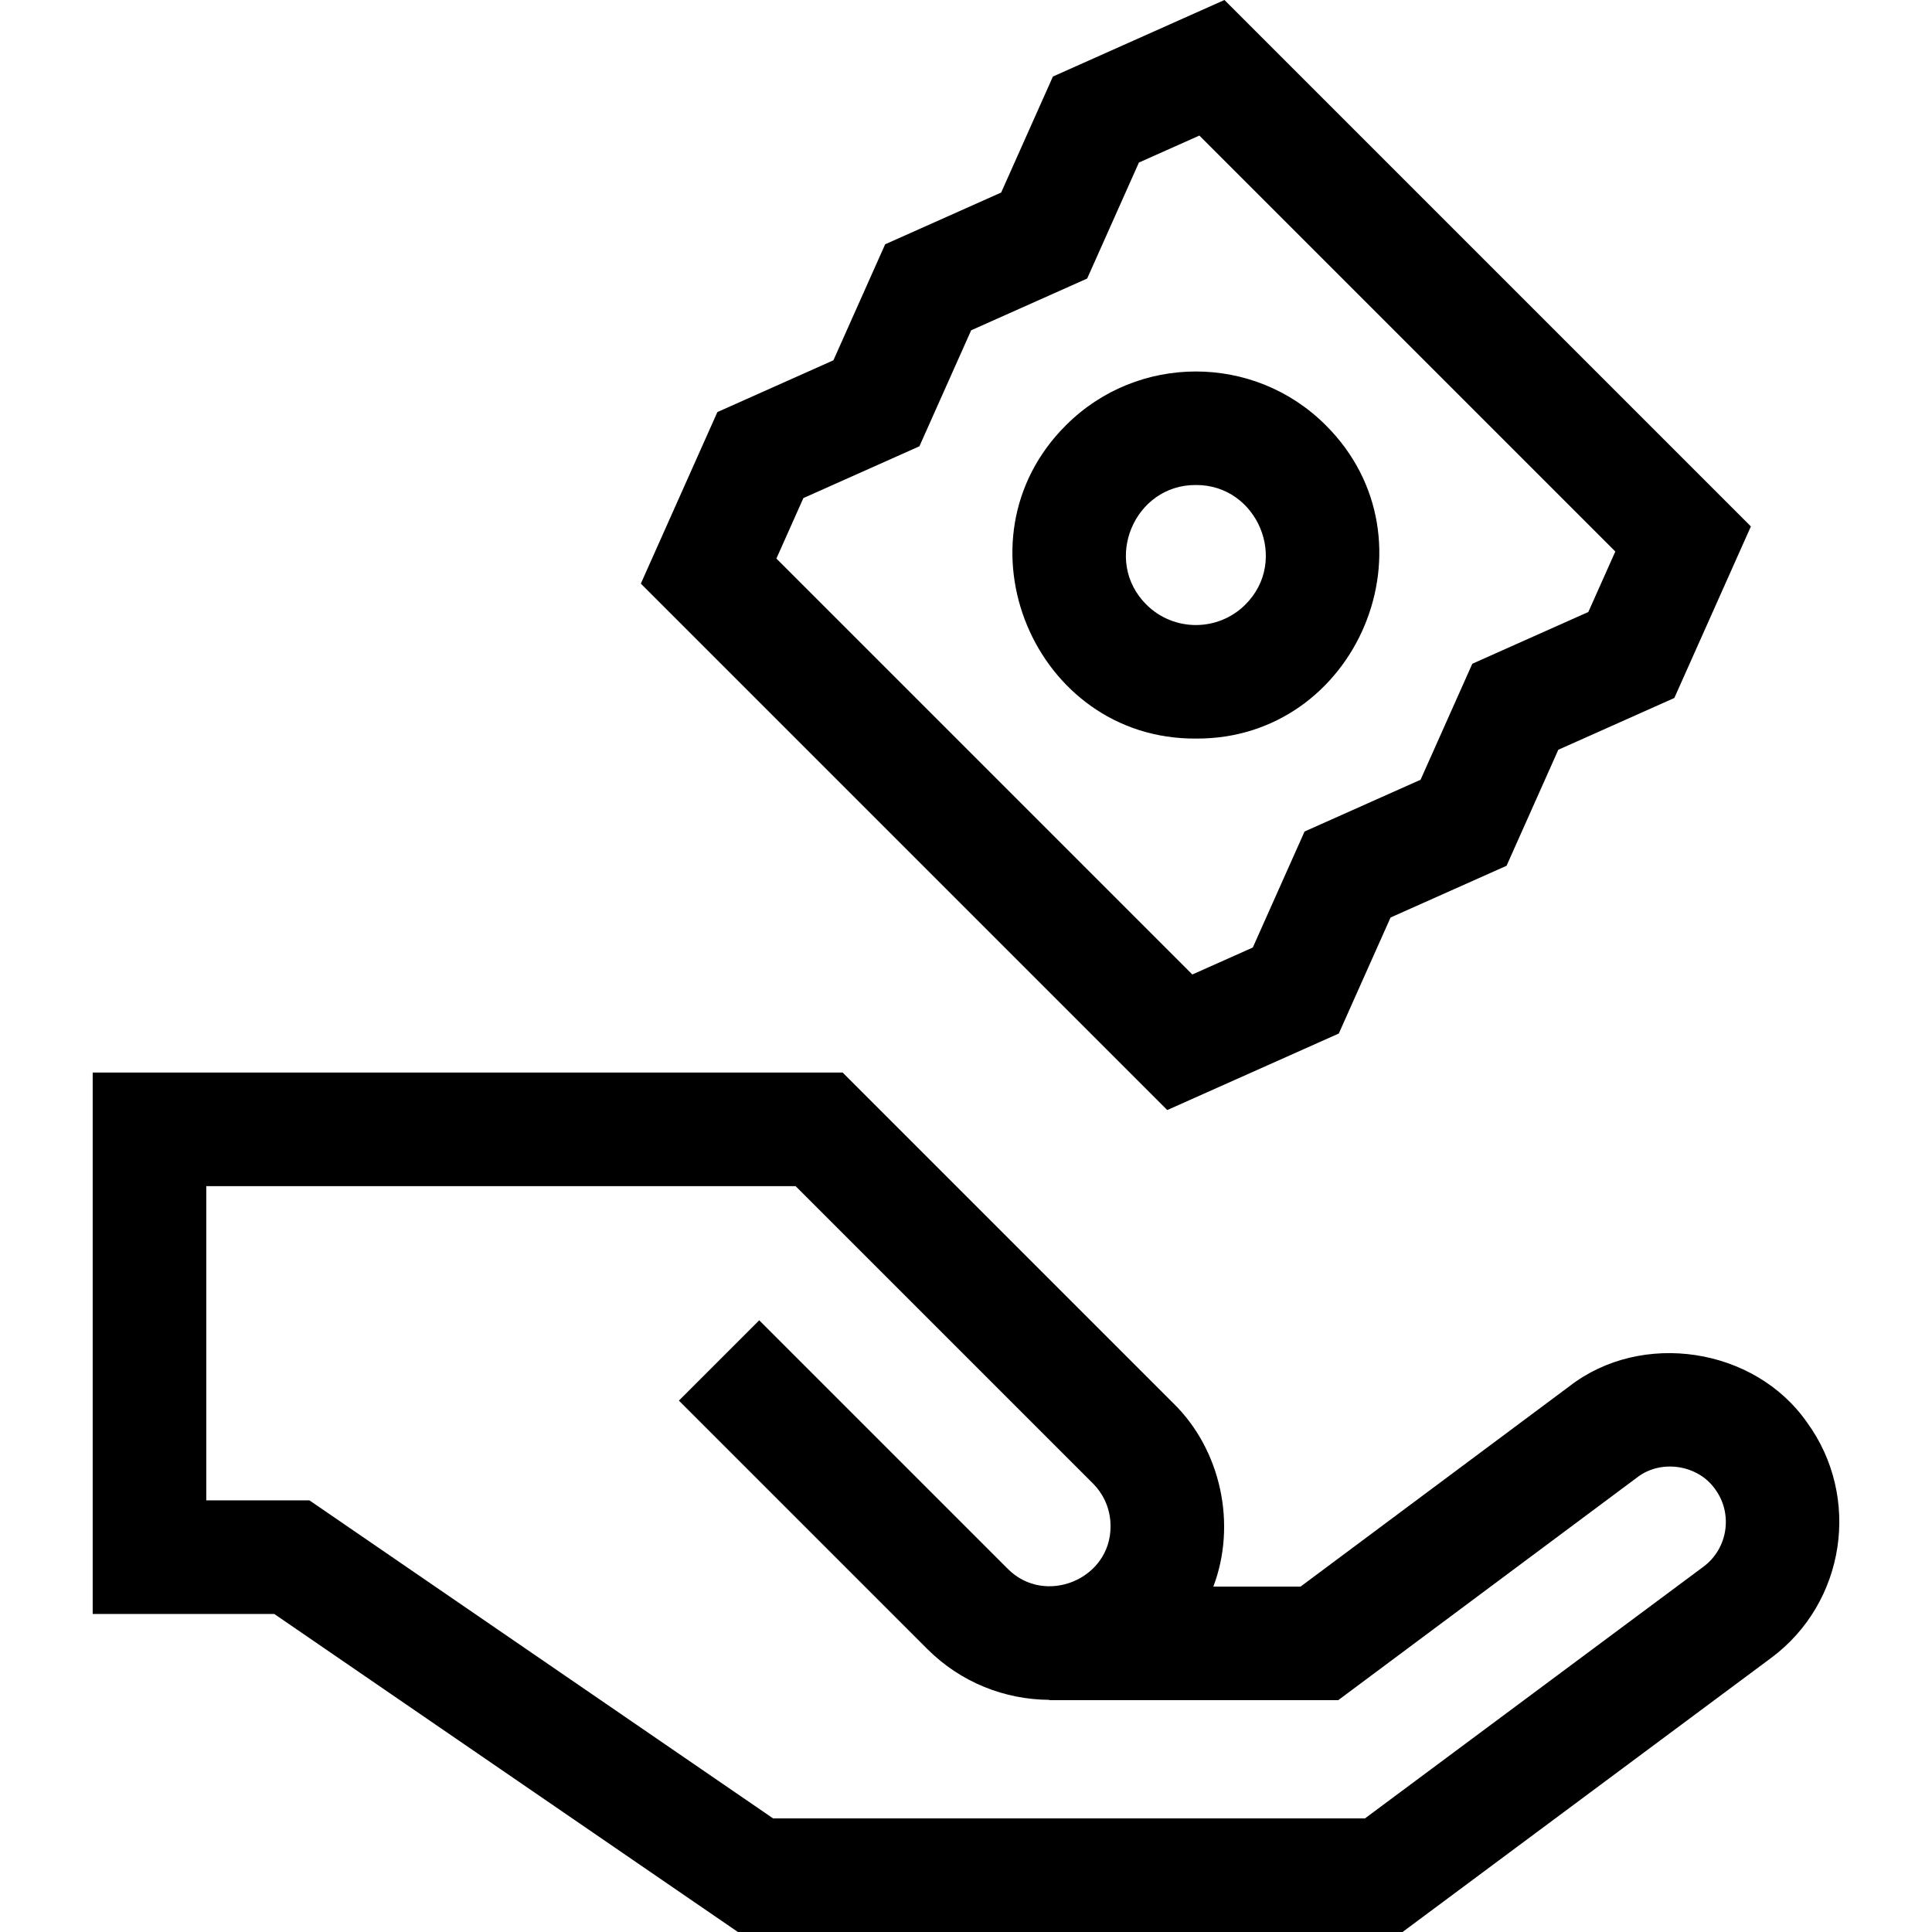 <svg id="Capa_1" enable-background="new 0 0 510.289 510.289" height="512" viewBox="0 0 510.289 510.289" width="512" xmlns="http://www.w3.org/2000/svg"><g><g><path d="m370.449 510.289h-175.546l-122.46-84h-47.96v-143h198.083l87.303 87.304c12.643 12.342 16.835 32.021 10.605 48.466h23.034l70.959-52.875c19.096-14.862 48.965-10.345 62.808 9.505 14.382 19.723 10.147 47.62-9.442 62.187zm-166.247-30h156.314l89.415-66.488c6.438-4.787 7.83-13.956 3.103-20.438-4.55-6.523-14.368-8.01-20.642-3.124 0 0-78.936 58.82-78.936 58.82h-76.314v-.09c-11.677-.063-23.33-4.537-32.217-13.424l-65.61-65.61 21.213-21.213 65.61 65.61c9.851 9.98 27.304 2.77 27.183-11.264 0-4.254-1.657-8.254-4.666-11.263l-78.517-78.517h-155.655v83h27.26z"/></g><g><path d="m308.303 293.191-139.042-139.042 20.218-45.312 30.644-13.673 13.67-30.641 30.64-13.669 13.669-30.64 45.308-20.214 139.042 139.042-20.219 45.312-30.643 13.673-13.67 30.642-30.64 13.669-13.669 30.64zm-103.237-145.663 109.859 109.859 15.971-7.125 13.669-30.64 30.64-13.669 13.67-30.641 30.644-13.674 7.128-15.975-109.859-109.858-15.971 7.125-13.669 30.64-30.64 13.669-13.67 30.64-30.644 13.674z"/></g><g><path d="m315.857 195.073c-42.599.286-64.825-52.381-34.294-82.772 18.909-18.91 49.678-18.91 68.588 0 30.529 30.398 8.304 83.058-34.294 82.772zm0-66.969c-16.249-.109-24.727 19.98-13.081 31.573 7.214 7.213 18.949 7.213 26.163 0 11.644-11.595 3.167-31.682-13.082-31.573z"/></g></g></svg>